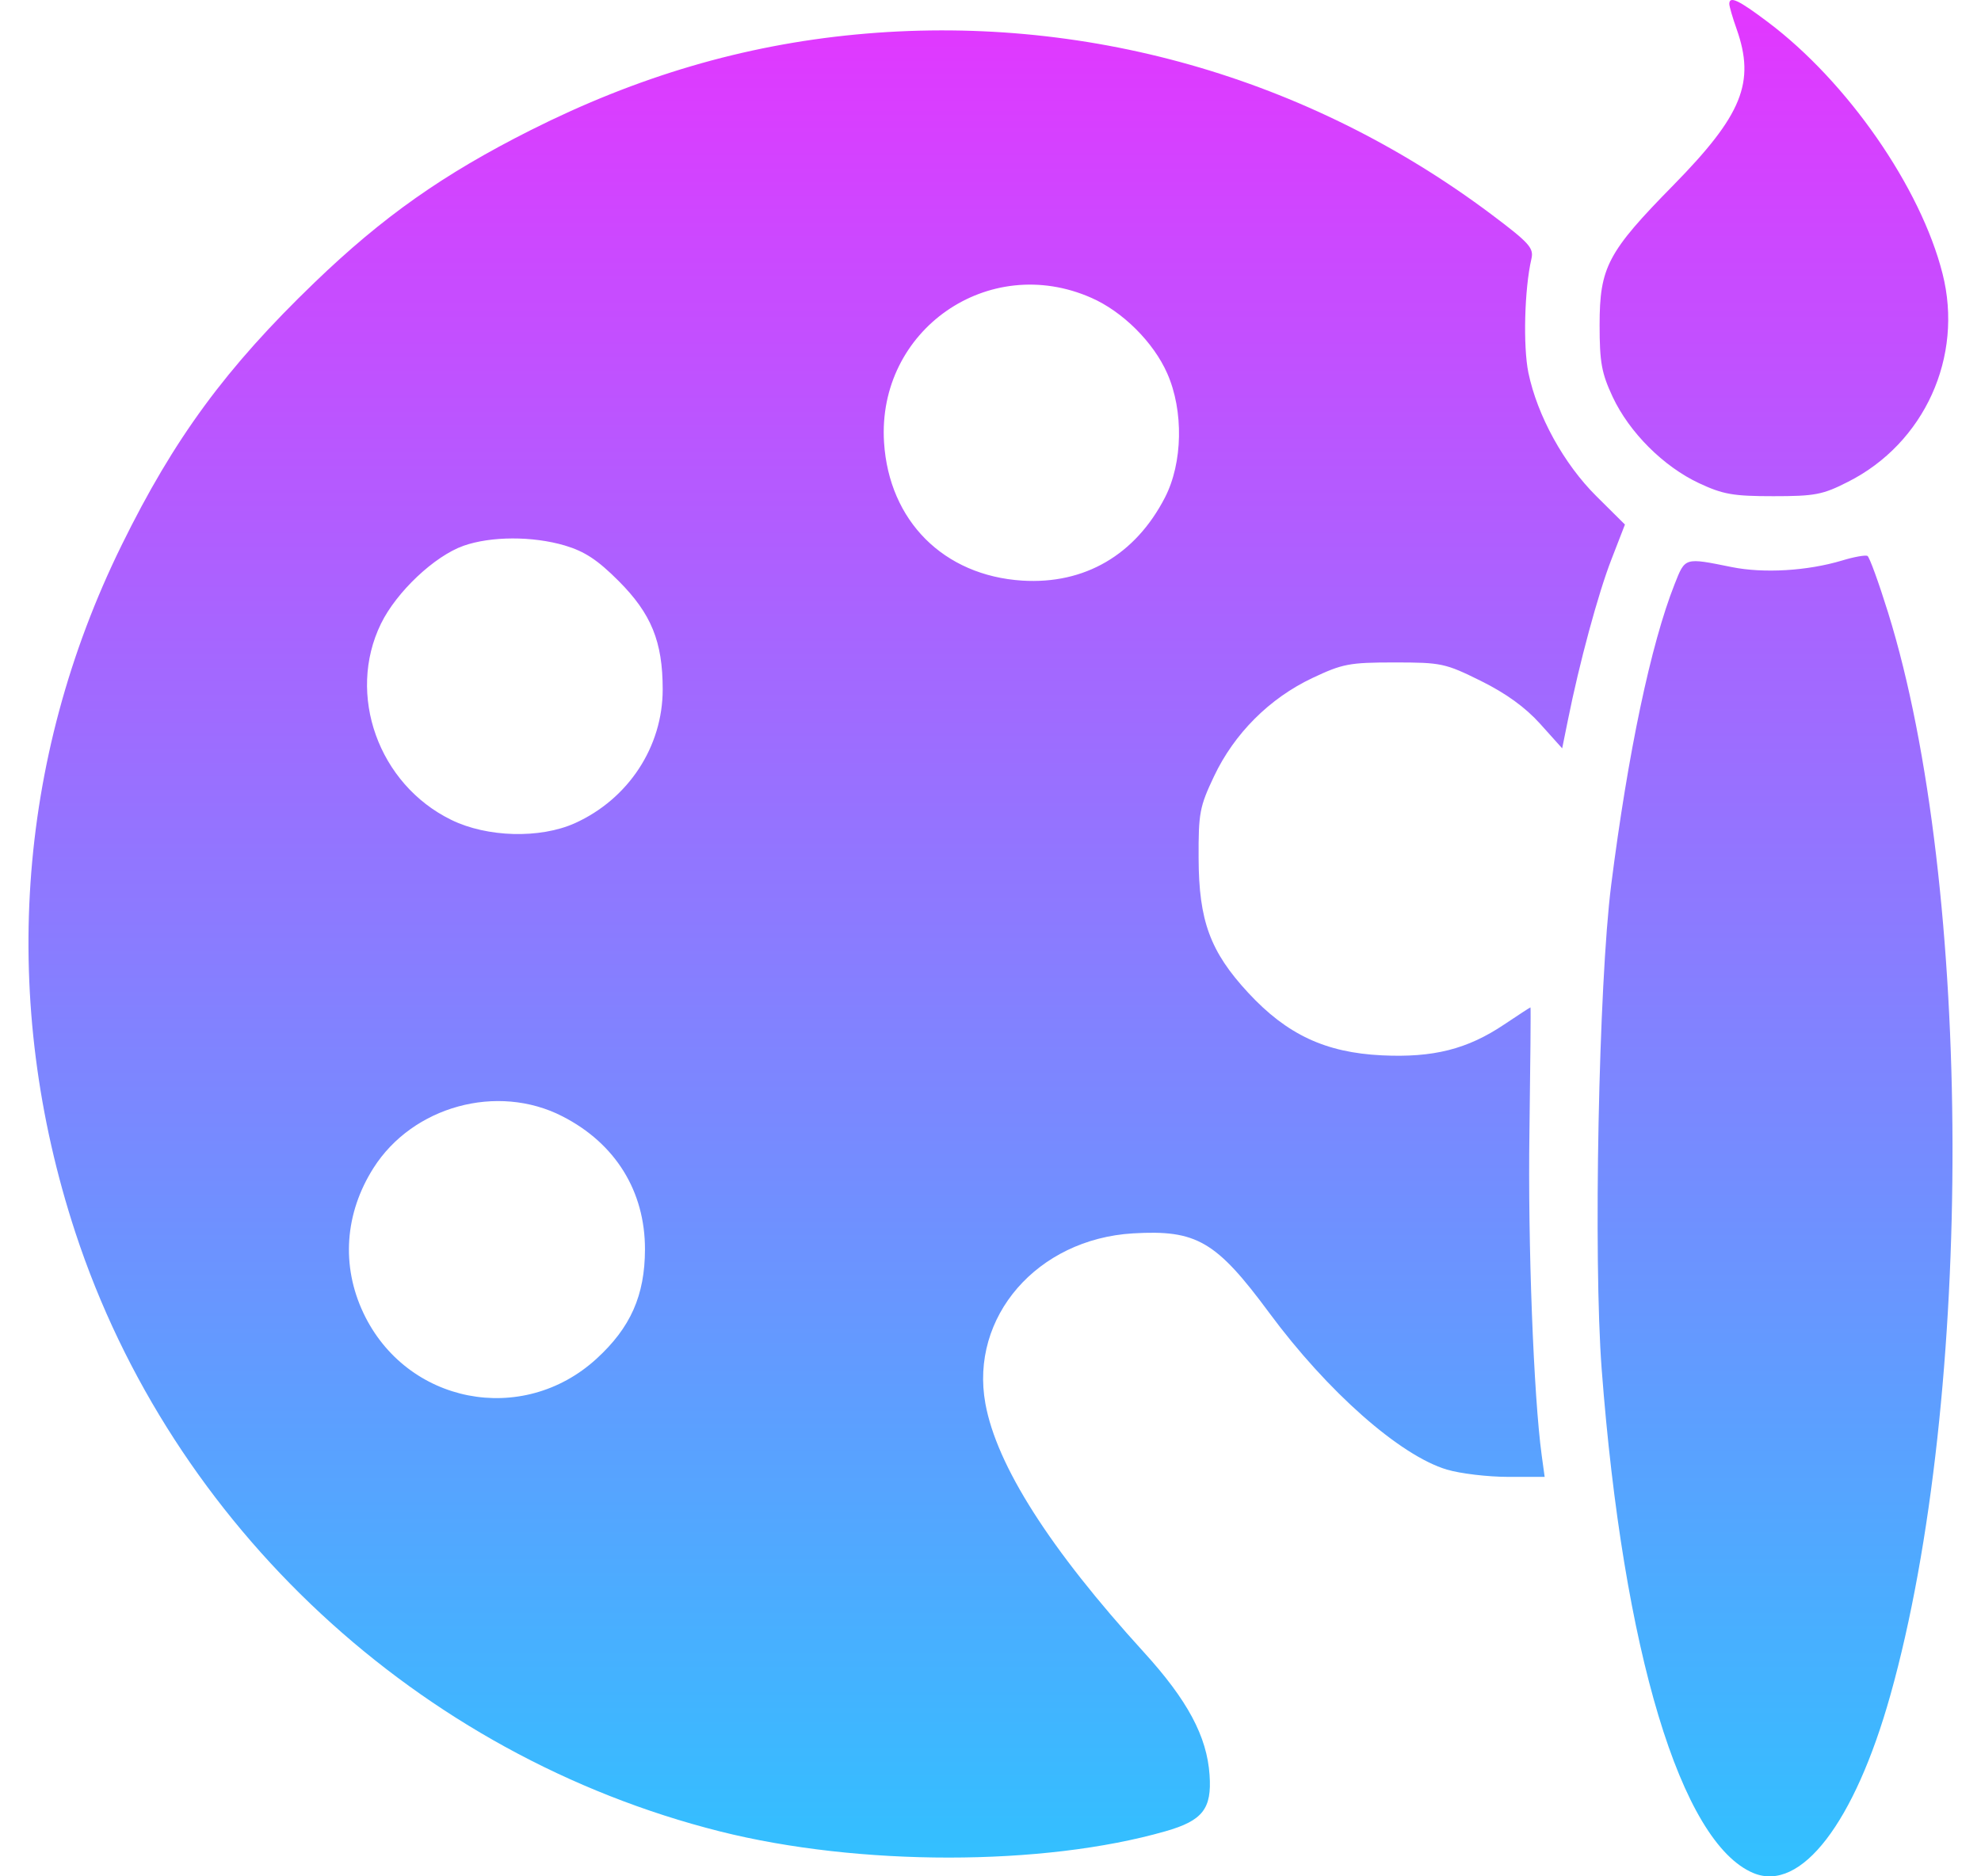 <svg width="19" height="18" viewBox="0 0 19 18" fill="none" xmlns="http://www.w3.org/2000/svg">
<path fill-rule="evenodd" clip-rule="evenodd" d="M16.586 0.038C16.586 0.06 16.617 0.169 16.656 0.278C16.837 0.791 16.71 1.103 16.049 1.777C15.419 2.418 15.342 2.564 15.342 3.117C15.342 3.477 15.361 3.579 15.467 3.807C15.627 4.148 15.954 4.475 16.295 4.635C16.526 4.743 16.623 4.76 17.008 4.76C17.408 4.76 17.482 4.746 17.725 4.622C18.458 4.252 18.834 3.422 18.631 2.625C18.422 1.798 17.718 0.784 16.955 0.211C16.674 -0.001 16.586 -0.042 16.586 0.038ZM8.209 0.331C7.129 0.434 6.114 0.733 5.089 1.249C4.251 1.671 3.672 2.079 3.015 2.712C2.168 3.528 1.671 4.203 1.167 5.229C0.153 7.291 -0.003 9.611 0.723 11.824C1.649 14.642 4.015 16.841 6.905 17.569C8.237 17.904 10.003 17.904 11.177 17.568C11.535 17.466 11.624 17.352 11.601 17.027C11.576 16.657 11.389 16.309 10.971 15.85C10.068 14.859 9.559 14.059 9.451 13.465C9.3 12.634 9.948 11.887 10.866 11.832C11.477 11.796 11.664 11.905 12.174 12.595C12.733 13.351 13.428 13.964 13.877 14.098C14.008 14.137 14.273 14.168 14.466 14.168H14.815L14.787 13.964C14.709 13.396 14.653 11.927 14.669 10.86C14.678 10.202 14.683 9.664 14.679 9.664C14.675 9.664 14.561 9.738 14.427 9.828C14.074 10.065 13.747 10.148 13.253 10.124C12.714 10.098 12.343 9.925 11.972 9.524C11.607 9.13 11.498 8.834 11.496 8.232C11.494 7.8 11.506 7.738 11.644 7.447C11.838 7.037 12.176 6.699 12.586 6.505C12.876 6.368 12.941 6.355 13.374 6.355C13.825 6.355 13.861 6.363 14.203 6.532C14.445 6.652 14.629 6.785 14.772 6.944L14.983 7.179L15.038 6.908C15.147 6.363 15.329 5.69 15.456 5.365L15.585 5.032L15.311 4.76C14.999 4.45 14.745 3.989 14.659 3.576C14.607 3.322 14.621 2.772 14.688 2.483C14.712 2.379 14.669 2.331 14.302 2.055C12.541 0.735 10.384 0.124 8.209 0.331ZM10.467 2.857C10.768 2.989 11.064 3.284 11.195 3.582C11.354 3.941 11.344 4.442 11.173 4.773C10.889 5.324 10.402 5.607 9.805 5.57C9.051 5.522 8.527 4.998 8.479 4.244C8.411 3.167 9.48 2.421 10.467 2.857ZM5.417 5.233C5.608 5.29 5.731 5.371 5.933 5.573C6.247 5.888 6.356 6.155 6.356 6.614C6.356 7.164 6.027 7.665 5.514 7.897C5.18 8.047 4.672 8.034 4.328 7.865C3.63 7.524 3.322 6.663 3.654 5.983C3.803 5.678 4.167 5.335 4.445 5.236C4.709 5.143 5.108 5.142 5.417 5.233ZM17.668 5.377C17.335 5.477 16.916 5.502 16.609 5.44C16.153 5.348 16.164 5.345 16.061 5.605C15.834 6.178 15.614 7.222 15.453 8.49C15.333 9.438 15.281 12.074 15.362 13.136C15.568 15.84 16.122 17.68 16.818 17.969C17.272 18.157 17.787 17.488 18.131 16.261C18.934 13.4 18.924 8.497 18.109 5.877C18.019 5.588 17.93 5.343 17.911 5.333C17.892 5.323 17.782 5.342 17.668 5.377ZM5.394 10.709C5.903 10.969 6.187 11.428 6.186 11.986C6.185 12.427 6.048 12.736 5.721 13.035C5.01 13.685 3.898 13.467 3.486 12.597C3.271 12.143 3.306 11.64 3.582 11.205C3.958 10.612 4.771 10.389 5.394 10.709Z" fill="url(#paint0_linear_2683_2014)"/>
<defs>
<linearGradient id="paint0_linear_2683_2014" x1="9.5" y1="0" x2="9.5" y2="18" gradientUnits="userSpaceOnUse">
<stop stop-color="#E336FF"/>
<stop offset="1" stop-color="#31C1FF"/>
</linearGradient>
</defs>
</svg>
